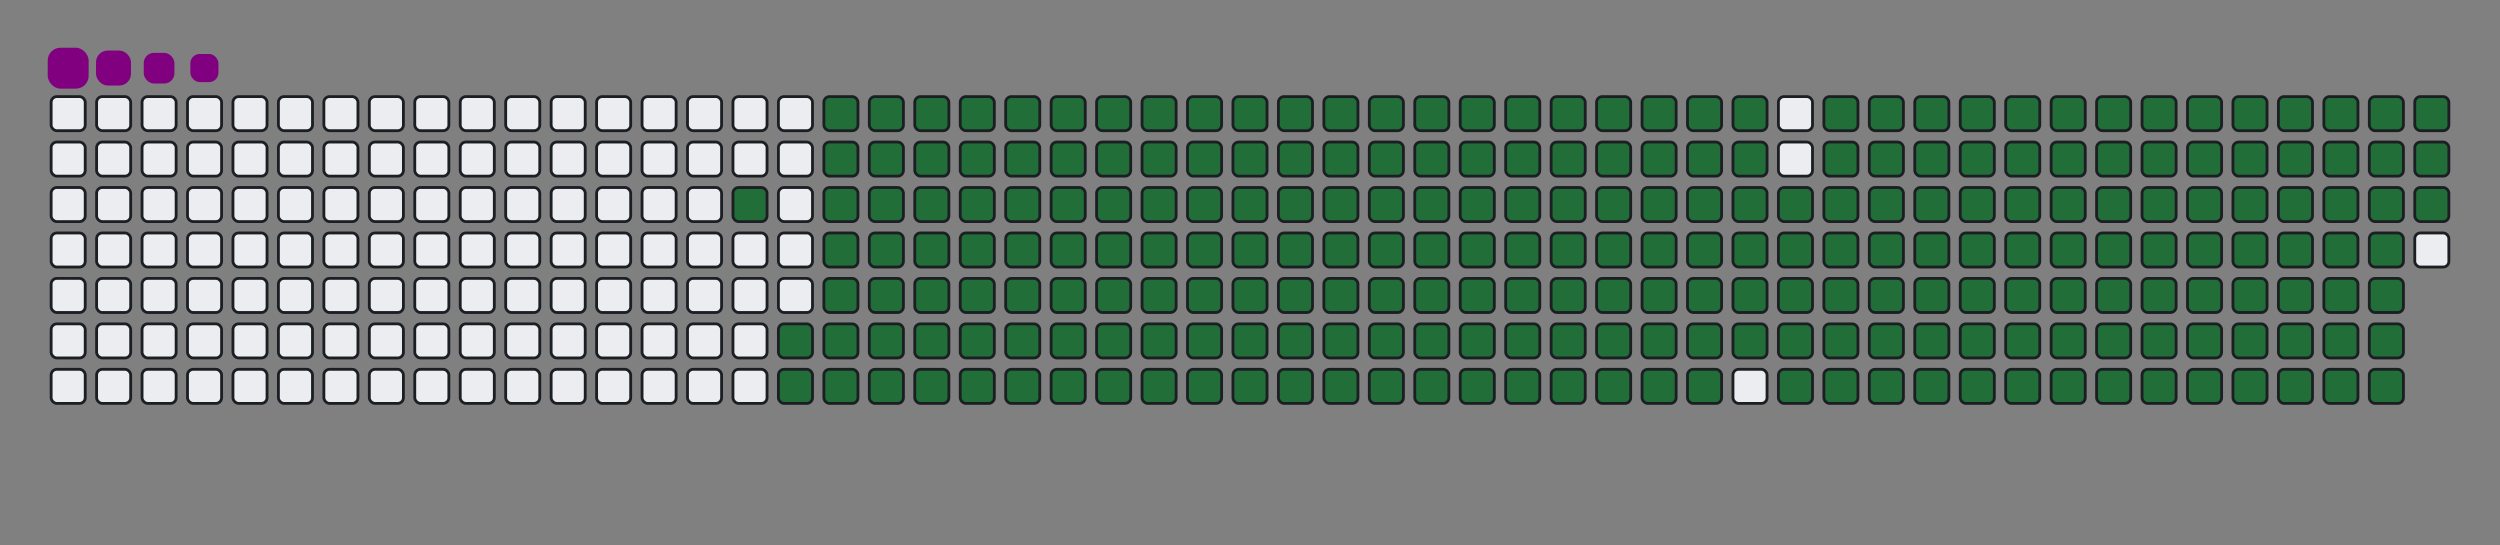 <svg viewBox="-16 -32 880 192" width="880" height="192" xmlns="http://www.w3.org/2000/svg"><rect x="-16" y="-32" width="880" height="192" fill="#808080" stroke="none"/><desc>Generated with https://github.com/Platane/snk</desc><style>@keyframes c0{94.14%{fill:#216e39}94.16%,to{fill:#ebedf0}}@keyframes c1{70.76%{fill:#216e39}70.78%,to{fill:#ebedf0}}@keyframes c2{71.07%{fill:#216e39}71.09%,to{fill:#ebedf0}}@keyframes c3{5.53%{fill:#216e39}5.55%,to{fill:#ebedf0}}@keyframes c4{18.14%{fill:#216e39}18.16%,to{fill:#ebedf0}}@keyframes c5{18.45%{fill:#216e39}18.47%,to{fill:#ebedf0}}@keyframes c6{48.91%{fill:#216e39}48.93%,to{fill:#ebedf0}}@keyframes c7{49.22%{fill:#216e39}49.24%,to{fill:#ebedf0}}@keyframes c8{70.45%{fill:#216e39}70.47%,to{fill:#ebedf0}}@keyframes c9{71.37%{fill:#216e39}71.39%,to{fill:#ebedf0}}@keyframes ca{5.84%{fill:#216e39}5.86%,to{fill:#ebedf0}}@keyframes cb{17.84%{fill:#216e39}17.86%,to{fill:#ebedf0}}@keyframes cc{18.76%{fill:#216e39}18.78%,to{fill:#ebedf0}}@keyframes cd{48.61%{fill:#216e39}48.63%,to{fill:#ebedf0}}@keyframes ce{49.53%{fill:#216e39}49.55%,to{fill:#ebedf0}}@keyframes cf{70.14%{fill:#216e39}70.16%,to{fill:#ebedf0}}@keyframes cg{71.68%{fill:#216e39}71.7%,to{fill:#ebedf0}}@keyframes ch{6.14%{fill:#216e39}6.16%,to{fill:#ebedf0}}@keyframes ci{17.53%{fill:#216e39}17.55%,to{fill:#ebedf0}}@keyframes cj{19.07%{fill:#216e39}19.09%,to{fill:#ebedf0}}@keyframes ck{48.3%{fill:#216e39}48.32%,to{fill:#ebedf0}}@keyframes cl{49.84%{fill:#216e39}49.86%,to{fill:#ebedf0}}@keyframes cm{69.84%{fill:#216e39}69.86%,to{fill:#ebedf0}}@keyframes cn{71.99%{fill:#216e39}72.01%,to{fill:#ebedf0}}@keyframes co{6.45%{fill:#216e39}6.47%,to{fill:#ebedf0}}@keyframes cp{17.22%{fill:#216e39}17.24%,to{fill:#ebedf0}}@keyframes cq{19.37%{fill:#216e39}19.39%,to{fill:#ebedf0}}@keyframes cr{47.99%{fill:#216e39}48.01%,to{fill:#ebedf0}}@keyframes cs{50.14%{fill:#216e39}50.16%,to{fill:#ebedf0}}@keyframes ct{69.53%{fill:#216e39}69.55%,to{fill:#ebedf0}}@keyframes cu{72.3%{fill:#216e39}72.32%,to{fill:#ebedf0}}@keyframes cv{6.76%{fill:#216e39}6.78%,to{fill:#ebedf0}}@keyframes cw{16.91%{fill:#216e39}16.93%,to{fill:#ebedf0}}@keyframes cx{19.68%{fill:#216e39}19.7%,to{fill:#ebedf0}}@keyframes cy{47.68%{fill:#216e39}47.7%,to{fill:#ebedf0}}@keyframes cz{50.45%{fill:#216e39}50.47%,to{fill:#ebedf0}}@keyframes c10{69.22%{fill:#216e39}69.24%,to{fill:#ebedf0}}@keyframes c11{72.61%{fill:#216e39}72.63%,to{fill:#ebedf0}}@keyframes c12{7.07%{fill:#216e39}7.09%,to{fill:#ebedf0}}@keyframes c13{16.61%{fill:#216e39}16.63%,to{fill:#ebedf0}}@keyframes c14{19.99%{fill:#216e39}20.01%,to{fill:#ebedf0}}@keyframes c15{47.37%{fill:#216e39}47.39%,to{fill:#ebedf0}}@keyframes c16{50.76%{fill:#216e39}50.78%,to{fill:#ebedf0}}@keyframes c17{68.91%{fill:#216e39}68.93%,to{fill:#ebedf0}}@keyframes c18{72.91%{fill:#216e39}72.93%,to{fill:#ebedf0}}@keyframes c19{7.37%{fill:#216e39}7.39%,to{fill:#ebedf0}}@keyframes c1a{16.3%{fill:#216e39}16.32%,to{fill:#ebedf0}}@keyframes c1b{20.3%{fill:#216e39}20.32%,to{fill:#ebedf0}}@keyframes c1c{47.07%{fill:#216e39}47.09%,to{fill:#ebedf0}}@keyframes c1d{51.07%{fill:#216e39}51.09%,to{fill:#ebedf0}}@keyframes c1e{68.61%{fill:#216e39}68.63%,to{fill:#ebedf0}}@keyframes c1f{73.22%{fill:#216e39}73.24%,to{fill:#ebedf0}}@keyframes c1g{7.68%{fill:#216e39}7.7%,to{fill:#ebedf0}}@keyframes c1h{15.99%{fill:#216e39}16.01%,to{fill:#ebedf0}}@keyframes c1i{20.61%{fill:#216e39}20.63%,to{fill:#ebedf0}}@keyframes c1j{46.76%{fill:#216e39}46.78%,to{fill:#ebedf0}}@keyframes c1k{51.37%{fill:#216e39}51.39%,to{fill:#ebedf0}}@keyframes c1l{68.3%{fill:#216e39}68.32%,to{fill:#ebedf0}}@keyframes c1m{73.53%{fill:#216e39}73.55%,to{fill:#ebedf0}}@keyframes c1n{7.99%{fill:#216e39}8.01%,to{fill:#ebedf0}}@keyframes c1o{15.68%{fill:#216e39}15.7%,to{fill:#ebedf0}}@keyframes c1p{20.91%{fill:#216e39}20.93%,to{fill:#ebedf0}}@keyframes c1q{46.45%{fill:#216e39}46.47%,to{fill:#ebedf0}}@keyframes c1r{51.68%{fill:#216e39}51.7%,to{fill:#ebedf0}}@keyframes c1s{67.99%{fill:#216e39}68.01%,to{fill:#ebedf0}}@keyframes c1t{73.84%{fill:#216e39}73.86%,to{fill:#ebedf0}}@keyframes c1u{8.3%{fill:#216e39}8.32%,to{fill:#ebedf0}}@keyframes c1v{15.37%{fill:#216e39}15.39%,to{fill:#ebedf0}}@keyframes c1w{21.22%{fill:#216e39}21.24%,to{fill:#ebedf0}}@keyframes c1x{46.14%{fill:#216e39}46.16%,to{fill:#ebedf0}}@keyframes c1y{51.99%{fill:#216e39}52.01%,to{fill:#ebedf0}}@keyframes c1z{67.68%{fill:#216e39}67.7%,to{fill:#ebedf0}}@keyframes c20{74.14%{fill:#216e39}74.16%,to{fill:#ebedf0}}@keyframes c21{8.61%{fill:#216e39}8.63%,to{fill:#ebedf0}}@keyframes c22{15.07%{fill:#216e39}15.09%,to{fill:#ebedf0}}@keyframes c23{21.53%{fill:#216e39}21.55%,to{fill:#ebedf0}}@keyframes c24{45.84%{fill:#216e39}45.86%,to{fill:#ebedf0}}@keyframes c25{52.3%{fill:#216e39}52.32%,to{fill:#ebedf0}}@keyframes c26{67.37%{fill:#216e39}67.39%,to{fill:#ebedf0}}@keyframes c27{74.45%{fill:#216e39}74.47%,to{fill:#ebedf0}}@keyframes c28{8.91%{fill:#216e39}8.93%,to{fill:#ebedf0}}@keyframes c29{14.76%{fill:#216e39}14.78%,to{fill:#ebedf0}}@keyframes c2a{21.84%{fill:#216e39}21.86%,to{fill:#ebedf0}}@keyframes c2b{45.53%{fill:#216e39}45.55%,to{fill:#ebedf0}}@keyframes c2c{52.61%{fill:#216e39}52.63%,to{fill:#ebedf0}}@keyframes c2d{67.07%{fill:#216e39}67.09%,to{fill:#ebedf0}}@keyframes c2e{74.76%{fill:#216e39}74.78%,to{fill:#ebedf0}}@keyframes c2f{9.22%{fill:#216e39}9.24%,to{fill:#ebedf0}}@keyframes c2g{14.45%{fill:#216e39}14.47%,to{fill:#ebedf0}}@keyframes c2h{22.14%{fill:#216e39}22.16%,to{fill:#ebedf0}}@keyframes c2i{45.22%{fill:#216e39}45.24%,to{fill:#ebedf0}}@keyframes c2j{52.91%{fill:#216e39}52.93%,to{fill:#ebedf0}}@keyframes c2k{66.76%{fill:#216e39}66.78%,to{fill:#ebedf0}}@keyframes c2l{75.07%{fill:#216e39}75.09%,to{fill:#ebedf0}}@keyframes c2m{9.53%{fill:#216e39}9.55%,to{fill:#ebedf0}}@keyframes c2n{14.14%{fill:#216e39}14.16%,to{fill:#ebedf0}}@keyframes c2o{22.45%{fill:#216e39}22.47%,to{fill:#ebedf0}}@keyframes c2p{44.91%{fill:#216e39}44.93%,to{fill:#ebedf0}}@keyframes c2q{53.22%{fill:#216e39}53.24%,to{fill:#ebedf0}}@keyframes c2r{66.45%{fill:#216e39}66.47%,to{fill:#ebedf0}}@keyframes c2s{75.37%{fill:#216e39}75.39%,to{fill:#ebedf0}}@keyframes c2t{9.84%{fill:#216e39}9.86%,to{fill:#ebedf0}}@keyframes c2u{13.84%{fill:#216e39}13.86%,to{fill:#ebedf0}}@keyframes c2v{22.76%{fill:#216e39}22.78%,to{fill:#ebedf0}}@keyframes c2w{44.61%{fill:#216e39}44.63%,to{fill:#ebedf0}}@keyframes c2x{53.53%{fill:#216e39}53.55%,to{fill:#ebedf0}}@keyframes c2y{66.14%{fill:#216e39}66.16%,to{fill:#ebedf0}}@keyframes c2z{75.68%{fill:#216e39}75.7%,to{fill:#ebedf0}}@keyframes c30{10.14%{fill:#216e39}10.16%,to{fill:#ebedf0}}@keyframes c31{13.53%{fill:#216e39}13.55%,to{fill:#ebedf0}}@keyframes c32{23.07%{fill:#216e39}23.09%,to{fill:#ebedf0}}@keyframes c33{44.3%{fill:#216e39}44.32%,to{fill:#ebedf0}}@keyframes c34{53.84%{fill:#216e39}53.86%,to{fill:#ebedf0}}@keyframes c35{65.84%{fill:#216e39}65.86%,to{fill:#ebedf0}}@keyframes c36{75.99%{fill:#216e39}76.01%,to{fill:#ebedf0}}@keyframes c37{10.45%{fill:#216e39}10.47%,to{fill:#ebedf0}}@keyframes c38{13.22%{fill:#216e39}13.24%,to{fill:#ebedf0}}@keyframes c39{23.37%{fill:#216e39}23.39%,to{fill:#ebedf0}}@keyframes c3a{43.99%{fill:#216e39}44.01%,to{fill:#ebedf0}}@keyframes c3b{54.14%{fill:#216e39}54.16%,to{fill:#ebedf0}}@keyframes c3c{65.53%{fill:#216e39}65.55%,to{fill:#ebedf0}}@keyframes c3d{76.3%{fill:#216e39}76.32%,to{fill:#ebedf0}}@keyframes c3e{10.76%{fill:#216e39}10.78%,to{fill:#ebedf0}}@keyframes c3f{12.91%{fill:#216e39}12.93%,to{fill:#ebedf0}}@keyframes c3g{23.68%{fill:#216e39}23.7%,to{fill:#ebedf0}}@keyframes c3h{43.68%{fill:#216e39}43.7%,to{fill:#ebedf0}}@keyframes c3i{54.45%{fill:#216e39}54.47%,to{fill:#ebedf0}}@keyframes c3j{65.22%{fill:#216e39}65.24%,to{fill:#ebedf0}}@keyframes c3k{76.61%{fill:#216e39}76.63%,to{fill:#ebedf0}}@keyframes c3l{11.07%{fill:#216e39}11.09%,to{fill:#ebedf0}}@keyframes c3m{12.61%{fill:#216e39}12.63%,to{fill:#ebedf0}}@keyframes c3n{23.99%{fill:#216e39}24.01%,to{fill:#ebedf0}}@keyframes c3o{43.37%{fill:#216e39}43.39%,to{fill:#ebedf0}}@keyframes c3p{54.76%{fill:#216e39}54.78%,to{fill:#ebedf0}}@keyframes c3q{64.91%{fill:#216e39}64.93%,to{fill:#ebedf0}}@keyframes c3r{76.91%{fill:#216e39}76.93%,to{fill:#ebedf0}}@keyframes c3s{11.37%{fill:#216e39}11.39%,to{fill:#ebedf0}}@keyframes c3t{12.3%{fill:#216e39}12.32%,to{fill:#ebedf0}}@keyframes c3u{24.3%{fill:#216e39}24.32%,to{fill:#ebedf0}}@keyframes c3v{43.07%{fill:#216e39}43.09%,to{fill:#ebedf0}}@keyframes c3w{55.07%{fill:#216e39}55.09%,to{fill:#ebedf0}}@keyframes c3x{64.61%{fill:#216e39}64.63%,to{fill:#ebedf0}}@keyframes c3y{77.22%{fill:#216e39}77.24%,to{fill:#ebedf0}}@keyframes c3z{11.68%{fill:#216e39}11.7%,to{fill:#ebedf0}}@keyframes c40{11.99%{fill:#216e39}12.01%,to{fill:#ebedf0}}@keyframes c41{24.61%{fill:#216e39}24.63%,to{fill:#ebedf0}}@keyframes c42{42.76%{fill:#216e39}42.78%,to{fill:#ebedf0}}@keyframes c43{55.37%{fill:#216e39}55.39%,to{fill:#ebedf0}}@keyframes c44{64.3%{fill:#216e39}64.32%,to{fill:#ebedf0}}@keyframes c45{24.91%{fill:#216e39}24.93%,to{fill:#ebedf0}}@keyframes c46{42.45%{fill:#216e39}42.47%,to{fill:#ebedf0}}@keyframes c47{55.68%{fill:#216e39}55.7%,to{fill:#ebedf0}}@keyframes c48{63.99%{fill:#216e39}64.01%,to{fill:#ebedf0}}@keyframes c49{77.84%{fill:#216e39}77.86%,to{fill:#ebedf0}}@keyframes c4a{33.84%{fill:#216e39}33.86%,to{fill:#ebedf0}}@keyframes c4b{34.14%{fill:#216e39}34.16%,to{fill:#ebedf0}}@keyframes c4c{25.22%{fill:#216e39}25.24%,to{fill:#ebedf0}}@keyframes c4d{42.14%{fill:#216e39}42.16%,to{fill:#ebedf0}}@keyframes c4e{55.99%{fill:#216e39}56.01%,to{fill:#ebedf0}}@keyframes c4f{63.68%{fill:#216e39}63.7%,to{fill:#ebedf0}}@keyframes c4g{78.14%{fill:#216e39}78.16%,to{fill:#ebedf0}}@keyframes c4h{33.53%{fill:#216e39}33.55%,to{fill:#ebedf0}}@keyframes c4i{34.45%{fill:#216e39}34.47%,to{fill:#ebedf0}}@keyframes c4j{25.53%{fill:#216e39}25.55%,to{fill:#ebedf0}}@keyframes c4k{41.84%{fill:#216e39}41.86%,to{fill:#ebedf0}}@keyframes c4l{56.3%{fill:#216e39}56.32%,to{fill:#ebedf0}}@keyframes c4m{63.37%{fill:#216e39}63.39%,to{fill:#ebedf0}}@keyframes c4n{78.45%{fill:#216e39}78.47%,to{fill:#ebedf0}}@keyframes c4o{33.22%{fill:#216e39}33.24%,to{fill:#ebedf0}}@keyframes c4p{34.76%{fill:#216e39}34.78%,to{fill:#ebedf0}}@keyframes c4q{25.84%{fill:#216e39}25.86%,to{fill:#ebedf0}}@keyframes c4r{41.53%{fill:#216e39}41.55%,to{fill:#ebedf0}}@keyframes c4s{56.61%{fill:#216e39}56.63%,to{fill:#ebedf0}}@keyframes c4t{63.07%{fill:#216e39}63.09%,to{fill:#ebedf0}}@keyframes c4u{78.76%{fill:#216e39}78.78%,to{fill:#ebedf0}}@keyframes c4v{32.91%{fill:#216e39}32.93%,to{fill:#ebedf0}}@keyframes c4w{35.07%{fill:#216e39}35.09%,to{fill:#ebedf0}}@keyframes c4x{26.14%{fill:#216e39}26.16%,to{fill:#ebedf0}}@keyframes c4y{41.22%{fill:#216e39}41.24%,to{fill:#ebedf0}}@keyframes c4z{56.91%{fill:#216e39}56.93%,to{fill:#ebedf0}}@keyframes c50{62.76%{fill:#216e39}62.78%,to{fill:#ebedf0}}@keyframes c51{79.07%{fill:#216e39}79.09%,to{fill:#ebedf0}}@keyframes c52{32.61%{fill:#216e39}32.63%,to{fill:#ebedf0}}@keyframes c53{35.37%{fill:#216e39}35.39%,to{fill:#ebedf0}}@keyframes c54{26.45%{fill:#216e39}26.47%,to{fill:#ebedf0}}@keyframes c55{40.91%{fill:#216e39}40.93%,to{fill:#ebedf0}}@keyframes c56{57.22%{fill:#216e39}57.24%,to{fill:#ebedf0}}@keyframes c57{62.45%{fill:#216e39}62.47%,to{fill:#ebedf0}}@keyframes c58{79.37%{fill:#216e39}79.39%,to{fill:#ebedf0}}@keyframes c59{32.3%{fill:#216e39}32.32%,to{fill:#ebedf0}}@keyframes c5a{35.68%{fill:#216e39}35.7%,to{fill:#ebedf0}}@keyframes c5b{26.76%{fill:#216e39}26.78%,to{fill:#ebedf0}}@keyframes c5c{40.61%{fill:#216e39}40.63%,to{fill:#ebedf0}}@keyframes c5d{57.53%{fill:#216e39}57.55%,to{fill:#ebedf0}}@keyframes c5e{62.14%{fill:#216e39}62.16%,to{fill:#ebedf0}}@keyframes c5f{79.68%{fill:#216e39}79.7%,to{fill:#ebedf0}}@keyframes c5g{31.99%{fill:#216e39}32.01%,to{fill:#ebedf0}}@keyframes c5h{35.99%{fill:#216e39}36.01%,to{fill:#ebedf0}}@keyframes c5i{27.07%{fill:#216e39}27.09%,to{fill:#ebedf0}}@keyframes c5j{40.3%{fill:#216e39}40.32%,to{fill:#ebedf0}}@keyframes c5k{57.84%{fill:#216e39}57.86%,to{fill:#ebedf0}}@keyframes c5l{61.84%{fill:#216e39}61.86%,to{fill:#ebedf0}}@keyframes c5m{79.99%{fill:#216e39}80.01%,to{fill:#ebedf0}}@keyframes c5n{31.68%{fill:#216e39}31.7%,to{fill:#ebedf0}}@keyframes c5o{36.3%{fill:#216e39}36.32%,to{fill:#ebedf0}}@keyframes c5p{27.37%{fill:#216e39}27.39%,to{fill:#ebedf0}}@keyframes c5q{39.99%{fill:#216e39}40.01%,to{fill:#ebedf0}}@keyframes c5r{58.14%{fill:#216e39}58.16%,to{fill:#ebedf0}}@keyframes c5s{61.53%{fill:#216e39}61.55%,to{fill:#ebedf0}}@keyframes c5t{80.3%{fill:#216e39}80.32%,to{fill:#ebedf0}}@keyframes c5u{31.37%{fill:#216e39}31.39%,to{fill:#ebedf0}}@keyframes c5v{36.61%{fill:#216e39}36.63%,to{fill:#ebedf0}}@keyframes c5w{27.68%{fill:#216e39}27.7%,to{fill:#ebedf0}}@keyframes c5x{39.68%{fill:#216e39}39.7%,to{fill:#ebedf0}}@keyframes c5y{58.45%{fill:#216e39}58.47%,to{fill:#ebedf0}}@keyframes c5z{61.22%{fill:#216e39}61.24%,to{fill:#ebedf0}}@keyframes c60{80.61%{fill:#216e39}80.63%,to{fill:#ebedf0}}@keyframes c61{31.07%{fill:#216e39}31.09%,to{fill:#ebedf0}}@keyframes c62{36.91%{fill:#216e39}36.93%,to{fill:#ebedf0}}@keyframes c63{27.99%{fill:#216e39}28.01%,to{fill:#ebedf0}}@keyframes c64{39.37%{fill:#216e39}39.39%,to{fill:#ebedf0}}@keyframes c65{58.76%{fill:#216e39}58.78%,to{fill:#ebedf0}}@keyframes c66{60.91%{fill:#216e39}60.93%,to{fill:#ebedf0}}@keyframes c67{80.91%{fill:#216e39}80.93%,to{fill:#ebedf0}}@keyframes c68{30.76%{fill:#216e39}30.78%,to{fill:#ebedf0}}@keyframes c69{37.22%{fill:#216e39}37.24%,to{fill:#ebedf0}}@keyframes c6a{28.3%{fill:#216e39}28.32%,to{fill:#ebedf0}}@keyframes c6b{39.07%{fill:#216e39}39.09%,to{fill:#ebedf0}}@keyframes c6c{59.07%{fill:#216e39}59.09%,to{fill:#ebedf0}}@keyframes c6d{60.61%{fill:#216e39}60.63%,to{fill:#ebedf0}}@keyframes c6e{81.22%{fill:#216e39}81.24%,to{fill:#ebedf0}}@keyframes c6f{30.45%{fill:#216e39}30.47%,to{fill:#ebedf0}}@keyframes c6g{37.53%{fill:#216e39}37.55%,to{fill:#ebedf0}}@keyframes c6h{28.61%{fill:#216e39}28.63%,to{fill:#ebedf0}}@keyframes c6i{38.76%{fill:#216e39}38.78%,to{fill:#ebedf0}}@keyframes c6j{59.37%{fill:#216e39}59.39%,to{fill:#ebedf0}}@keyframes c6k{60.3%{fill:#216e39}60.32%,to{fill:#ebedf0}}@keyframes c6l{81.53%{fill:#216e39}81.55%,to{fill:#ebedf0}}@keyframes c6m{30.14%{fill:#216e39}30.16%,to{fill:#ebedf0}}@keyframes c6n{37.84%{fill:#216e39}37.86%,to{fill:#ebedf0}}@keyframes c6o{28.91%{fill:#216e39}28.93%,to{fill:#ebedf0}}@keyframes c6p{38.45%{fill:#216e39}38.47%,to{fill:#ebedf0}}@keyframes c6q{59.68%{fill:#216e39}59.7%,to{fill:#ebedf0}}@keyframes c6r{59.99%{fill:#216e39}60.01%,to{fill:#ebedf0}}@keyframes c6s{81.84%{fill:#216e39}81.86%,to{fill:#ebedf0}}@keyframes c6t{29.84%{fill:#216e39}29.86%,to{fill:#ebedf0}}@keyframes c6u{29.53%{fill:#216e39}29.55%,to{fill:#ebedf0}}@keyframes c6v{29.22%{fill:#216e39}29.24%,to{fill:#ebedf0}}@keyframes u0{5.53%,5.55%,5.84%{transform:scale(0,1)}5.86%,6.14%,6.16%,6.45%{transform:scale(.01,1)}6.47%,6.76%,6.78%,7.07%,7.09%,7.37%{transform:scale(.02,1)}7.39%,7.68%,7.7%,7.99%{transform:scale(.03,1)}8.01%,8.3%,8.32%,8.61%,8.63%,8.91%{transform:scale(.04,1)}8.93%,9.22%,9.24%,9.53%{transform:scale(.05,1)}10.14%,10.16%,10.45%,9.55%,9.84%,9.86%{transform:scale(.06,1)}10.47%,10.76%,10.78%,11.07%{transform:scale(.07,1)}11.09%,11.37%,11.39%,11.68%,11.7%,11.99%{transform:scale(.08,1)}12.01%,12.3%,12.32%,12.61%{transform:scale(.09,1)}12.63%,12.91%,12.93%,13.22%,13.24%,13.53%{transform:scale(.1,1)}13.55%,13.84%,13.86%,14.14%{transform:scale(.11,1)}14.16%,14.45%,14.47%,14.76%{transform:scale(.12,1)}14.78%,15.07%,15.09%,15.37%,15.39%,15.68%{transform:scale(.13,1)}15.7%,15.99%,16.01%,16.3%{transform:scale(.14,1)}16.32%,16.61%,16.63%,16.91%,16.93%,17.22%{transform:scale(.15,1)}17.24%,17.53%,17.55%,17.84%{transform:scale(.16,1)}17.86%,18.14%,18.16%,18.45%,18.47%,18.76%{transform:scale(.17,1)}18.78%,19.07%,19.09%,19.37%{transform:scale(.18,1)}19.39%,19.68%,19.7%,19.99%,20.01%,20.3%{transform:scale(.19,1)}20.32%,20.61%,20.63%,20.91%{transform:scale(.2,1)}20.93%,21.22%,21.24%,21.53%,21.55%,21.84%{transform:scale(.21,1)}21.86%,22.14%,22.16%,22.45%{transform:scale(.22,1)}22.47%,22.76%,22.78%,23.07%,23.09%,23.37%{transform:scale(.23,1)}23.39%,23.68%,23.7%,23.99%{transform:scale(.24,1)}24.01%,24.3%,24.32%,24.61%,24.63%,24.91%{transform:scale(.25,1)}24.93%,25.22%,25.24%,25.53%{transform:scale(.26,1)}25.55%,25.84%,25.86%,26.14%,26.16%,26.45%{transform:scale(.27,1)}26.47%,26.76%,26.78%,27.07%{transform:scale(.28,1)}27.09%,27.37%,27.39%,27.68%,27.7%,27.99%{transform:scale(.29,1)}28.01%,28.3%,28.32%,28.61%{transform:scale(.3,1)}28.63%,28.91%,28.93%,29.22%,29.24%,29.53%{transform:scale(.31,1)}29.55%,29.84%,29.86%,30.14%{transform:scale(.32,1)}30.16%,30.45%,30.47%,30.76%,30.78%,31.07%{transform:scale(.33,1)}31.09%,31.37%,31.39%,31.68%{transform:scale(.34,1)}31.7%,31.99%,32.01%,32.3%,32.32%,32.61%{transform:scale(.35,1)}32.63%,32.91%,32.93%,33.22%{transform:scale(.36,1)}33.24%,33.53%,33.55%,33.84%{transform:scale(.37,1)}33.86%,34.14%,34.16%,34.45%,34.47%,34.76%{transform:scale(.38,1)}34.78%,35.07%,35.09%,35.37%{transform:scale(.39,1)}35.39%,35.68%,35.7%,35.99%,36.01%,36.3%{transform:scale(.4,1)}36.32%,36.61%,36.63%,36.91%{transform:scale(.41,1)}36.93%,37.22%,37.24%,37.53%,37.55%,37.84%{transform:scale(.42,1)}37.86%,38.45%,38.47%,38.76%{transform:scale(.43,1)}38.78%,39.07%,39.09%,39.37%,39.39%,39.68%{transform:scale(.44,1)}39.7%,39.99%,40.01%,40.3%{transform:scale(.45,1)}40.32%,40.61%,40.63%,40.91%,40.93%,41.22%{transform:scale(.46,1)}41.24%,41.53%,41.55%,41.84%{transform:scale(.47,1)}41.86%,42.14%,42.16%,42.45%,42.47%,42.76%{transform:scale(.48,1)}42.78%,43.07%,43.09%,43.37%{transform:scale(.49,1)}43.39%,43.68%,43.7%,43.99%,44.01%,44.3%{transform:scale(.5,1)}44.32%,44.61%,44.63%,44.91%{transform:scale(.51,1)}44.93%,45.22%,45.24%,45.53%,45.55%,45.84%{transform:scale(.52,1)}45.86%,46.14%,46.16%,46.45%{transform:scale(.53,1)}46.47%,46.76%,46.78%,47.07%,47.09%,47.37%{transform:scale(.54,1)}47.39%,47.68%,47.7%,47.99%{transform:scale(.55,1)}48.01%,48.3%,48.32%,48.61%,48.63%,48.91%{transform:scale(.56,1)}48.93%,49.22%,49.24%,49.53%{transform:scale(.57,1)}49.55%,49.84%,49.86%,50.14%,50.16%,50.45%{transform:scale(.58,1)}50.47%,50.76%,50.78%,51.07%{transform:scale(.59,1)}51.09%,51.37%,51.39%,51.68%,51.7%,51.99%{transform:scale(.6,1)}52.01%,52.3%,52.32%,52.61%{transform:scale(.61,1)}52.63%,52.91%,52.93%,53.22%{transform:scale(.62,1)}53.24%,53.53%,53.55%,53.84%,53.86%,54.14%{transform:scale(.63,1)}54.16%,54.45%,54.47%,54.76%{transform:scale(.64,1)}54.78%,55.07%,55.09%,55.37%,55.39%,55.68%{transform:scale(.65,1)}55.7%,55.99%,56.01%,56.3%{transform:scale(.66,1)}56.32%,56.61%,56.63%,56.91%,56.93%,57.22%{transform:scale(.67,1)}57.24%,57.53%,57.55%,57.84%{transform:scale(.68,1)}57.86%,58.14%,58.16%,58.45%,58.47%,58.76%{transform:scale(.69,1)}58.78%,59.07%,59.09%,59.37%{transform:scale(.7,1)}59.39%,59.68%,59.7%,59.99%,60.01%,60.3%{transform:scale(.71,1)}60.32%,60.61%,60.63%,60.91%{transform:scale(.72,1)}60.93%,61.22%,61.24%,61.53%,61.55%,61.84%{transform:scale(.73,1)}61.86%,62.14%,62.16%,62.45%{transform:scale(.74,1)}62.47%,62.76%,62.78%,63.07%,63.09%,63.37%{transform:scale(.75,1)}63.39%,63.68%,63.7%,63.99%{transform:scale(.76,1)}64.01%,64.3%,64.32%,64.61%,64.63%,64.91%{transform:scale(.77,1)}64.93%,65.22%,65.24%,65.53%{transform:scale(.78,1)}65.55%,65.84%,65.86%,66.14%,66.16%,66.45%{transform:scale(.79,1)}66.47%,66.76%,66.78%,67.07%{transform:scale(.8,1)}67.09%,67.37%,67.39%,67.68%,67.7%,67.99%{transform:scale(.81,1)}68.01%,68.3%,68.32%,68.61%{transform:scale(.82,1)}68.63%,68.91%,68.93%,69.22%,69.24%,69.53%{transform:scale(.83,1)}69.55%,69.84%,69.86%,70.14%{transform:scale(.84,1)}70.16%,70.45%,70.47%,70.76%,70.78%,71.07%{transform:scale(.85,1)}71.09%,71.37%,71.39%,71.68%{transform:scale(.86,1)}71.7%,71.99%,72.01%,72.3%{transform:scale(.87,1)}72.32%,72.61%,72.63%,72.91%,72.93%,73.22%{transform:scale(.88,1)}73.24%,73.53%,73.55%,73.84%{transform:scale(.89,1)}73.86%,74.14%,74.16%,74.45%,74.47%,74.76%{transform:scale(.9,1)}74.78%,75.07%,75.09%,75.37%{transform:scale(.91,1)}75.39%,75.68%,75.7%,75.99%,76.01%,76.3%{transform:scale(.92,1)}76.32%,76.61%,76.63%,76.91%{transform:scale(.93,1)}76.93%,77.22%,77.24%,77.84%,77.86%,78.14%{transform:scale(.94,1)}78.16%,78.45%,78.47%,78.76%{transform:scale(.95,1)}78.78%,79.07%,79.09%,79.37%,79.39%,79.68%{transform:scale(.96,1)}79.7%,79.99%,80.01%,80.3%{transform:scale(.97,1)}80.32%,80.61%,80.63%,80.91%,80.93%,81.22%{transform:scale(.98,1)}81.24%,81.53%,81.55%,81.84%{transform:scale(.99,1)}81.86%,94.14%,94.16%,to{transform:scale(1,1)}}@keyframes s0{0%,99.69%{transform:translate(0,-16px)}.31%{transform:translate(0,0)}11.69%{transform:translate(592px,0)}12%{transform:translate(592px,16px)}18.15%{transform:translate(272px,16px)}18.46%{transform:translate(272px,32px)}29.23%{transform:translate(832px,32px)}29.85%{transform:translate(832px,0)}33.85%{transform:translate(624px,0)}34.15%{transform:translate(624px,16px)}37.85%{transform:translate(816px,16px)}38.46%{transform:translate(816px,48px)}48.92%{transform:translate(272px,48px)}49.23%{transform:translate(272px,64px)}59.69%{transform:translate(816px,64px)}60%{transform:translate(816px,80px)}70.77%{transform:translate(256px,80px)}71.08%{transform:translate(256px,96px)}81.85%{transform:translate(816px,96px)}83.08%{transform:translate(816px,32px)}97.85%{transform:translate(48px,32px)}98.77%{transform:translate(48px,-16px)}}@keyframes s1{0%,99.69%{transform:translate(16px,-16px)}.31%{transform:translate(0,-16px)}.62%{transform:translate(0,0)}12%{transform:translate(592px,0)}12.31%{transform:translate(592px,16px)}18.46%{transform:translate(272px,16px)}18.77%{transform:translate(272px,32px)}29.54%{transform:translate(832px,32px)}30.15%{transform:translate(832px,0)}34.15%{transform:translate(624px,0)}34.46%{transform:translate(624px,16px)}38.15%{transform:translate(816px,16px)}38.77%{transform:translate(816px,48px)}49.23%{transform:translate(272px,48px)}49.54%{transform:translate(272px,64px)}60%{transform:translate(816px,64px)}60.31%{transform:translate(816px,80px)}71.08%{transform:translate(256px,80px)}71.38%{transform:translate(256px,96px)}82.15%{transform:translate(816px,96px)}83.38%{transform:translate(816px,32px)}98.15%{transform:translate(48px,32px)}99.08%{transform:translate(48px,-16px)}}@keyframes s2{0%,99.69%{transform:translate(32px,-16px)}.62%{transform:translate(0,-16px)}.92%{transform:translate(0,0)}12.31%{transform:translate(592px,0)}12.62%{transform:translate(592px,16px)}18.77%{transform:translate(272px,16px)}19.08%{transform:translate(272px,32px)}29.85%{transform:translate(832px,32px)}30.46%{transform:translate(832px,0)}34.46%{transform:translate(624px,0)}34.77%{transform:translate(624px,16px)}38.46%{transform:translate(816px,16px)}39.08%{transform:translate(816px,48px)}49.54%{transform:translate(272px,48px)}49.85%{transform:translate(272px,64px)}60.31%{transform:translate(816px,64px)}60.62%{transform:translate(816px,80px)}71.38%{transform:translate(256px,80px)}71.69%{transform:translate(256px,96px)}82.46%{transform:translate(816px,96px)}83.69%{transform:translate(816px,32px)}98.46%{transform:translate(48px,32px)}99.38%{transform:translate(48px,-16px)}}@keyframes s3{0%,99.69%{transform:translate(48px,-16px)}.92%{transform:translate(0,-16px)}1.23%{transform:translate(0,0)}12.62%{transform:translate(592px,0)}12.92%{transform:translate(592px,16px)}19.08%{transform:translate(272px,16px)}19.38%{transform:translate(272px,32px)}30.15%{transform:translate(832px,32px)}30.77%{transform:translate(832px,0)}34.77%{transform:translate(624px,0)}35.08%{transform:translate(624px,16px)}38.77%{transform:translate(816px,16px)}39.38%{transform:translate(816px,48px)}49.85%{transform:translate(272px,48px)}50.15%{transform:translate(272px,64px)}60.62%{transform:translate(816px,64px)}60.92%{transform:translate(816px,80px)}71.69%{transform:translate(256px,80px)}72%{transform:translate(256px,96px)}82.77%{transform:translate(816px,96px)}84%{transform:translate(816px,32px)}98.77%{transform:translate(48px,32px)}}:root{--cb:#1b1f230a;--cs:purple;--ce:#ebedf0;--c0:#ebedf0;--c1:#9be9a8;--c2:#40c463;--c3:#30a14e;--c4:#216e39}@media (prefers-color-scheme:dark){:root{--cb:#1b1f230a;--cs:purple;--ce:#161b22;--c1:#01311f;--c2:#034525;--c3:#0f6d31;--c4:#00c647}}.c{shape-rendering:geometricPrecision;fill:#ebedf0;stroke-width:1px;stroke:#1b1f230a;animation:none 32500ms linear infinite}.c.c0,.c.c1{fill:#216e39;animation-name:c0}.c.c1{animation-name:c1}.c.c2,.c.c3,.c.c4{fill:#216e39;animation-name:c2}.c.c3,.c.c4{animation-name:c3}.c.c4{animation-name:c4}.c.c5,.c.c6,.c.c7{fill:#216e39;animation-name:c5}.c.c6,.c.c7{animation-name:c6}.c.c7{animation-name:c7}.c.c8,.c.c9,.c.ca{fill:#216e39;animation-name:c8}.c.c9,.c.ca{animation-name:c9}.c.ca{animation-name:ca}.c.cb,.c.cc,.c.cd{fill:#216e39;animation-name:cb}.c.cc,.c.cd{animation-name:cc}.c.cd{animation-name:cd}.c.ce,.c.cf,.c.cg{fill:#216e39;animation-name:ce}.c.cf,.c.cg{animation-name:cf}.c.cg{animation-name:cg}.c.ch,.c.ci,.c.cj{fill:#216e39;animation-name:ch}.c.ci,.c.cj{animation-name:ci}.c.cj{animation-name:cj}.c.ck,.c.cl,.c.cm{fill:#216e39;animation-name:ck}.c.cl,.c.cm{animation-name:cl}.c.cm{animation-name:cm}.c.cn,.c.co,.c.cp{fill:#216e39;animation-name:cn}.c.co,.c.cp{animation-name:co}.c.cp{animation-name:cp}.c.cq,.c.cr,.c.cs{fill:#216e39;animation-name:cq}.c.cr,.c.cs{animation-name:cr}.c.cs{animation-name:cs}.c.ct,.c.cu,.c.cv{fill:#216e39;animation-name:ct}.c.cu,.c.cv{animation-name:cu}.c.cv{animation-name:cv}.c.cw,.c.cx,.c.cy{fill:#216e39;animation-name:cw}.c.cx,.c.cy{animation-name:cx}.c.cy{animation-name:cy}.c.c10,.c.c11,.c.cz{fill:#216e39;animation-name:cz}.c.c10,.c.c11{animation-name:c10}.c.c11{animation-name:c11}.c.c12,.c.c13,.c.c14{fill:#216e39;animation-name:c12}.c.c13,.c.c14{animation-name:c13}.c.c14{animation-name:c14}.c.c15,.c.c16,.c.c17{fill:#216e39;animation-name:c15}.c.c16,.c.c17{animation-name:c16}.c.c17{animation-name:c17}.c.c18,.c.c19,.c.c1a{fill:#216e39;animation-name:c18}.c.c19,.c.c1a{animation-name:c19}.c.c1a{animation-name:c1a}.c.c1b,.c.c1c,.c.c1d{fill:#216e39;animation-name:c1b}.c.c1c,.c.c1d{animation-name:c1c}.c.c1d{animation-name:c1d}.c.c1e,.c.c1f,.c.c1g{fill:#216e39;animation-name:c1e}.c.c1f,.c.c1g{animation-name:c1f}.c.c1g{animation-name:c1g}.c.c1h,.c.c1i,.c.c1j{fill:#216e39;animation-name:c1h}.c.c1i,.c.c1j{animation-name:c1i}.c.c1j{animation-name:c1j}.c.c1k,.c.c1l,.c.c1m{fill:#216e39;animation-name:c1k}.c.c1l,.c.c1m{animation-name:c1l}.c.c1m{animation-name:c1m}.c.c1n,.c.c1o,.c.c1p{fill:#216e39;animation-name:c1n}.c.c1o,.c.c1p{animation-name:c1o}.c.c1p{animation-name:c1p}.c.c1q,.c.c1r,.c.c1s{fill:#216e39;animation-name:c1q}.c.c1r,.c.c1s{animation-name:c1r}.c.c1s{animation-name:c1s}.c.c1t,.c.c1u,.c.c1v{fill:#216e39;animation-name:c1t}.c.c1u,.c.c1v{animation-name:c1u}.c.c1v{animation-name:c1v}.c.c1w,.c.c1x,.c.c1y{fill:#216e39;animation-name:c1w}.c.c1x,.c.c1y{animation-name:c1x}.c.c1y{animation-name:c1y}.c.c1z,.c.c20,.c.c21{fill:#216e39;animation-name:c1z}.c.c20,.c.c21{animation-name:c20}.c.c21{animation-name:c21}.c.c22,.c.c23,.c.c24{fill:#216e39;animation-name:c22}.c.c23,.c.c24{animation-name:c23}.c.c24{animation-name:c24}.c.c25,.c.c26,.c.c27{fill:#216e39;animation-name:c25}.c.c26,.c.c27{animation-name:c26}.c.c27{animation-name:c27}.c.c28,.c.c29,.c.c2a{fill:#216e39;animation-name:c28}.c.c29,.c.c2a{animation-name:c29}.c.c2a{animation-name:c2a}.c.c2b,.c.c2c,.c.c2d{fill:#216e39;animation-name:c2b}.c.c2c,.c.c2d{animation-name:c2c}.c.c2d{animation-name:c2d}.c.c2e,.c.c2f,.c.c2g{fill:#216e39;animation-name:c2e}.c.c2f,.c.c2g{animation-name:c2f}.c.c2g{animation-name:c2g}.c.c2h,.c.c2i,.c.c2j{fill:#216e39;animation-name:c2h}.c.c2i,.c.c2j{animation-name:c2i}.c.c2j{animation-name:c2j}.c.c2k,.c.c2l,.c.c2m{fill:#216e39;animation-name:c2k}.c.c2l,.c.c2m{animation-name:c2l}.c.c2m{animation-name:c2m}.c.c2n,.c.c2o,.c.c2p{fill:#216e39;animation-name:c2n}.c.c2o,.c.c2p{animation-name:c2o}.c.c2p{animation-name:c2p}.c.c2q,.c.c2r,.c.c2s{fill:#216e39;animation-name:c2q}.c.c2r,.c.c2s{animation-name:c2r}.c.c2s{animation-name:c2s}.c.c2t,.c.c2u,.c.c2v{fill:#216e39;animation-name:c2t}.c.c2u,.c.c2v{animation-name:c2u}.c.c2v{animation-name:c2v}.c.c2w,.c.c2x,.c.c2y{fill:#216e39;animation-name:c2w}.c.c2x,.c.c2y{animation-name:c2x}.c.c2y{animation-name:c2y}.c.c2z,.c.c30,.c.c31{fill:#216e39;animation-name:c2z}.c.c30,.c.c31{animation-name:c30}.c.c31{animation-name:c31}.c.c32,.c.c33,.c.c34{fill:#216e39;animation-name:c32}.c.c33,.c.c34{animation-name:c33}.c.c34{animation-name:c34}.c.c35,.c.c36,.c.c37{fill:#216e39;animation-name:c35}.c.c36,.c.c37{animation-name:c36}.c.c37{animation-name:c37}.c.c38,.c.c39,.c.c3a{fill:#216e39;animation-name:c38}.c.c39,.c.c3a{animation-name:c39}.c.c3a{animation-name:c3a}.c.c3b,.c.c3c,.c.c3d{fill:#216e39;animation-name:c3b}.c.c3c,.c.c3d{animation-name:c3c}.c.c3d{animation-name:c3d}.c.c3e,.c.c3f,.c.c3g{fill:#216e39;animation-name:c3e}.c.c3f,.c.c3g{animation-name:c3f}.c.c3g{animation-name:c3g}.c.c3h,.c.c3i,.c.c3j{fill:#216e39;animation-name:c3h}.c.c3i,.c.c3j{animation-name:c3i}.c.c3j{animation-name:c3j}.c.c3k,.c.c3l,.c.c3m{fill:#216e39;animation-name:c3k}.c.c3l,.c.c3m{animation-name:c3l}.c.c3m{animation-name:c3m}.c.c3n,.c.c3o,.c.c3p{fill:#216e39;animation-name:c3n}.c.c3o,.c.c3p{animation-name:c3o}.c.c3p{animation-name:c3p}.c.c3q,.c.c3r,.c.c3s{fill:#216e39;animation-name:c3q}.c.c3r,.c.c3s{animation-name:c3r}.c.c3s{animation-name:c3s}.c.c3t,.c.c3u,.c.c3v{fill:#216e39;animation-name:c3t}.c.c3u,.c.c3v{animation-name:c3u}.c.c3v{animation-name:c3v}.c.c3w,.c.c3x,.c.c3y{fill:#216e39;animation-name:c3w}.c.c3x,.c.c3y{animation-name:c3x}.c.c3y{animation-name:c3y}.c.c3z,.c.c40,.c.c41{fill:#216e39;animation-name:c3z}.c.c40,.c.c41{animation-name:c40}.c.c41{animation-name:c41}.c.c42,.c.c43,.c.c44{fill:#216e39;animation-name:c42}.c.c43,.c.c44{animation-name:c43}.c.c44{animation-name:c44}.c.c45,.c.c46,.c.c47{fill:#216e39;animation-name:c45}.c.c46,.c.c47{animation-name:c46}.c.c47{animation-name:c47}.c.c48,.c.c49,.c.c4a{fill:#216e39;animation-name:c48}.c.c49,.c.c4a{animation-name:c49}.c.c4a{animation-name:c4a}.c.c4b,.c.c4c,.c.c4d{fill:#216e39;animation-name:c4b}.c.c4c,.c.c4d{animation-name:c4c}.c.c4d{animation-name:c4d}.c.c4e,.c.c4f,.c.c4g{fill:#216e39;animation-name:c4e}.c.c4f,.c.c4g{animation-name:c4f}.c.c4g{animation-name:c4g}.c.c4h,.c.c4i,.c.c4j{fill:#216e39;animation-name:c4h}.c.c4i,.c.c4j{animation-name:c4i}.c.c4j{animation-name:c4j}.c.c4k,.c.c4l,.c.c4m{fill:#216e39;animation-name:c4k}.c.c4l,.c.c4m{animation-name:c4l}.c.c4m{animation-name:c4m}.c.c4n,.c.c4o,.c.c4p{fill:#216e39;animation-name:c4n}.c.c4o,.c.c4p{animation-name:c4o}.c.c4p{animation-name:c4p}.c.c4q,.c.c4r,.c.c4s{fill:#216e39;animation-name:c4q}.c.c4r,.c.c4s{animation-name:c4r}.c.c4s{animation-name:c4s}.c.c4t,.c.c4u,.c.c4v{fill:#216e39;animation-name:c4t}.c.c4u,.c.c4v{animation-name:c4u}.c.c4v{animation-name:c4v}.c.c4w,.c.c4x,.c.c4y{fill:#216e39;animation-name:c4w}.c.c4x,.c.c4y{animation-name:c4x}.c.c4y{animation-name:c4y}.c.c4z,.c.c50,.c.c51{fill:#216e39;animation-name:c4z}.c.c50,.c.c51{animation-name:c50}.c.c51{animation-name:c51}.c.c52,.c.c53,.c.c54{fill:#216e39;animation-name:c52}.c.c53,.c.c54{animation-name:c53}.c.c54{animation-name:c54}.c.c55,.c.c56,.c.c57{fill:#216e39;animation-name:c55}.c.c56,.c.c57{animation-name:c56}.c.c57{animation-name:c57}.c.c58,.c.c59,.c.c5a{fill:#216e39;animation-name:c58}.c.c59,.c.c5a{animation-name:c59}.c.c5a{animation-name:c5a}.c.c5b,.c.c5c,.c.c5d{fill:#216e39;animation-name:c5b}.c.c5c,.c.c5d{animation-name:c5c}.c.c5d{animation-name:c5d}.c.c5e,.c.c5f,.c.c5g{fill:#216e39;animation-name:c5e}.c.c5f,.c.c5g{animation-name:c5f}.c.c5g{animation-name:c5g}.c.c5h,.c.c5i,.c.c5j{fill:#216e39;animation-name:c5h}.c.c5i,.c.c5j{animation-name:c5i}.c.c5j{animation-name:c5j}.c.c5k,.c.c5l,.c.c5m{fill:#216e39;animation-name:c5k}.c.c5l,.c.c5m{animation-name:c5l}.c.c5m{animation-name:c5m}.c.c5n,.c.c5o,.c.c5p{fill:#216e39;animation-name:c5n}.c.c5o,.c.c5p{animation-name:c5o}.c.c5p{animation-name:c5p}.c.c5q,.c.c5r,.c.c5s{fill:#216e39;animation-name:c5q}.c.c5r,.c.c5s{animation-name:c5r}.c.c5s{animation-name:c5s}.c.c5t,.c.c5u,.c.c5v{fill:#216e39;animation-name:c5t}.c.c5u,.c.c5v{animation-name:c5u}.c.c5v{animation-name:c5v}.c.c5w,.c.c5x,.c.c5y{fill:#216e39;animation-name:c5w}.c.c5x,.c.c5y{animation-name:c5x}.c.c5y{animation-name:c5y}.c.c5z,.c.c60,.c.c61{fill:#216e39;animation-name:c5z}.c.c60,.c.c61{animation-name:c60}.c.c61{animation-name:c61}.c.c62,.c.c63,.c.c64{fill:#216e39;animation-name:c62}.c.c63,.c.c64{animation-name:c63}.c.c64{animation-name:c64}.c.c65,.c.c66,.c.c67{fill:#216e39;animation-name:c65}.c.c66,.c.c67{animation-name:c66}.c.c67{animation-name:c67}.c.c68,.c.c69,.c.c6a{fill:#216e39;animation-name:c68}.c.c69,.c.c6a{animation-name:c69}.c.c6a{animation-name:c6a}.c.c6b,.c.c6c,.c.c6d{fill:#216e39;animation-name:c6b}.c.c6c,.c.c6d{animation-name:c6c}.c.c6d{animation-name:c6d}.c.c6e,.c.c6f,.c.c6g{fill:#216e39;animation-name:c6e}.c.c6f,.c.c6g{animation-name:c6f}.c.c6g{animation-name:c6g}.c.c6h,.c.c6i,.c.c6j{fill:#216e39;animation-name:c6h}.c.c6i,.c.c6j{animation-name:c6i}.c.c6j{animation-name:c6j}.c.c6k,.c.c6l,.c.c6m{fill:#216e39;animation-name:c6k}.c.c6l,.c.c6m{animation-name:c6l}.c.c6m{animation-name:c6m}.c.c6n,.c.c6o,.c.c6p{fill:#216e39;animation-name:c6n}.c.c6o,.c.c6p{animation-name:c6o}.c.c6p{animation-name:c6p}.c.c6q,.c.c6r,.c.c6s{fill:#216e39;animation-name:c6q}.c.c6r,.c.c6s{animation-name:c6r}.c.c6s{animation-name:c6s}.c.c6t,.c.c6u,.c.c6v{fill:#216e39;animation-name:c6t}.c.c6u,.c.c6v{animation-name:c6u}.c.c6v{animation-name:c6v}.s,.u{animation:none linear 32500ms infinite}.u,.u.u0{transform-origin:0 0}.u{transform:scale(0,1)}.u.u0{fill:#216e39;animation-name:u0}.s{shape-rendering:geometricPrecision;fill:purple}.s.s0{transform:translate(0,-16px);animation-name:s0}.s.s1{transform:translate(16px,-16px);animation-name:s1}.s.s2{transform:translate(32px,-16px);animation-name:s2}.s.s3{transform:translate(48px,-16px);animation-name:s3}</style><rect class="c" x="2" y="2" rx="2" ry="2" width="12" height="12"/><rect class="c" x="2" y="18" rx="2" ry="2" width="12" height="12"/><rect class="c" x="2" y="34" rx="2" ry="2" width="12" height="12"/><rect class="c" x="2" y="50" rx="2" ry="2" width="12" height="12"/><rect class="c" x="2" y="66" rx="2" ry="2" width="12" height="12"/><rect class="c" x="2" y="82" rx="2" ry="2" width="12" height="12"/><rect class="c" x="2" y="98" rx="2" ry="2" width="12" height="12"/><rect class="c" x="18" y="2" rx="2" ry="2" width="12" height="12"/><rect class="c" x="18" y="18" rx="2" ry="2" width="12" height="12"/><rect class="c" x="18" y="34" rx="2" ry="2" width="12" height="12"/><rect class="c" x="18" y="50" rx="2" ry="2" width="12" height="12"/><rect class="c" x="18" y="66" rx="2" ry="2" width="12" height="12"/><rect class="c" x="18" y="82" rx="2" ry="2" width="12" height="12"/><rect class="c" x="18" y="98" rx="2" ry="2" width="12" height="12"/><rect class="c" x="34" y="2" rx="2" ry="2" width="12" height="12"/><rect class="c" x="34" y="18" rx="2" ry="2" width="12" height="12"/><rect class="c" x="34" y="34" rx="2" ry="2" width="12" height="12"/><rect class="c" x="34" y="50" rx="2" ry="2" width="12" height="12"/><rect class="c" x="34" y="66" rx="2" ry="2" width="12" height="12"/><rect class="c" x="34" y="82" rx="2" ry="2" width="12" height="12"/><rect class="c" x="34" y="98" rx="2" ry="2" width="12" height="12"/><rect class="c" x="50" y="2" rx="2" ry="2" width="12" height="12"/><rect class="c" x="50" y="18" rx="2" ry="2" width="12" height="12"/><rect class="c" x="50" y="34" rx="2" ry="2" width="12" height="12"/><rect class="c" x="50" y="50" rx="2" ry="2" width="12" height="12"/><rect class="c" x="50" y="66" rx="2" ry="2" width="12" height="12"/><rect class="c" x="50" y="82" rx="2" ry="2" width="12" height="12"/><rect class="c" x="50" y="98" rx="2" ry="2" width="12" height="12"/><rect class="c" x="66" y="2" rx="2" ry="2" width="12" height="12"/><rect class="c" x="66" y="18" rx="2" ry="2" width="12" height="12"/><rect class="c" x="66" y="34" rx="2" ry="2" width="12" height="12"/><rect class="c" x="66" y="50" rx="2" ry="2" width="12" height="12"/><rect class="c" x="66" y="66" rx="2" ry="2" width="12" height="12"/><rect class="c" x="66" y="82" rx="2" ry="2" width="12" height="12"/><rect class="c" x="66" y="98" rx="2" ry="2" width="12" height="12"/><rect class="c" x="82" y="2" rx="2" ry="2" width="12" height="12"/><rect class="c" x="82" y="18" rx="2" ry="2" width="12" height="12"/><rect class="c" x="82" y="34" rx="2" ry="2" width="12" height="12"/><rect class="c" x="82" y="50" rx="2" ry="2" width="12" height="12"/><rect class="c" x="82" y="66" rx="2" ry="2" width="12" height="12"/><rect class="c" x="82" y="82" rx="2" ry="2" width="12" height="12"/><rect class="c" x="82" y="98" rx="2" ry="2" width="12" height="12"/><rect class="c" x="98" y="2" rx="2" ry="2" width="12" height="12"/><rect class="c" x="98" y="18" rx="2" ry="2" width="12" height="12"/><rect class="c" x="98" y="34" rx="2" ry="2" width="12" height="12"/><rect class="c" x="98" y="50" rx="2" ry="2" width="12" height="12"/><rect class="c" x="98" y="66" rx="2" ry="2" width="12" height="12"/><rect class="c" x="98" y="82" rx="2" ry="2" width="12" height="12"/><rect class="c" x="98" y="98" rx="2" ry="2" width="12" height="12"/><rect class="c" x="114" y="2" rx="2" ry="2" width="12" height="12"/><rect class="c" x="114" y="18" rx="2" ry="2" width="12" height="12"/><rect class="c" x="114" y="34" rx="2" ry="2" width="12" height="12"/><rect class="c" x="114" y="50" rx="2" ry="2" width="12" height="12"/><rect class="c" x="114" y="66" rx="2" ry="2" width="12" height="12"/><rect class="c" x="114" y="82" rx="2" ry="2" width="12" height="12"/><rect class="c" x="114" y="98" rx="2" ry="2" width="12" height="12"/><rect class="c" x="130" y="2" rx="2" ry="2" width="12" height="12"/><rect class="c" x="130" y="18" rx="2" ry="2" width="12" height="12"/><rect class="c" x="130" y="34" rx="2" ry="2" width="12" height="12"/><rect class="c" x="130" y="50" rx="2" ry="2" width="12" height="12"/><rect class="c" x="130" y="66" rx="2" ry="2" width="12" height="12"/><rect class="c" x="130" y="82" rx="2" ry="2" width="12" height="12"/><rect class="c" x="130" y="98" rx="2" ry="2" width="12" height="12"/><rect class="c" x="146" y="2" rx="2" ry="2" width="12" height="12"/><rect class="c" x="146" y="18" rx="2" ry="2" width="12" height="12"/><rect class="c" x="146" y="34" rx="2" ry="2" width="12" height="12"/><rect class="c" x="146" y="50" rx="2" ry="2" width="12" height="12"/><rect class="c" x="146" y="66" rx="2" ry="2" width="12" height="12"/><rect class="c" x="146" y="82" rx="2" ry="2" width="12" height="12"/><rect class="c" x="146" y="98" rx="2" ry="2" width="12" height="12"/><rect class="c" x="162" y="2" rx="2" ry="2" width="12" height="12"/><rect class="c" x="162" y="18" rx="2" ry="2" width="12" height="12"/><rect class="c" x="162" y="34" rx="2" ry="2" width="12" height="12"/><rect class="c" x="162" y="50" rx="2" ry="2" width="12" height="12"/><rect class="c" x="162" y="66" rx="2" ry="2" width="12" height="12"/><rect class="c" x="162" y="82" rx="2" ry="2" width="12" height="12"/><rect class="c" x="162" y="98" rx="2" ry="2" width="12" height="12"/><rect class="c" x="178" y="2" rx="2" ry="2" width="12" height="12"/><rect class="c" x="178" y="18" rx="2" ry="2" width="12" height="12"/><rect class="c" x="178" y="34" rx="2" ry="2" width="12" height="12"/><rect class="c" x="178" y="50" rx="2" ry="2" width="12" height="12"/><rect class="c" x="178" y="66" rx="2" ry="2" width="12" height="12"/><rect class="c" x="178" y="82" rx="2" ry="2" width="12" height="12"/><rect class="c" x="178" y="98" rx="2" ry="2" width="12" height="12"/><rect class="c" x="194" y="2" rx="2" ry="2" width="12" height="12"/><rect class="c" x="194" y="18" rx="2" ry="2" width="12" height="12"/><rect class="c" x="194" y="34" rx="2" ry="2" width="12" height="12"/><rect class="c" x="194" y="50" rx="2" ry="2" width="12" height="12"/><rect class="c" x="194" y="66" rx="2" ry="2" width="12" height="12"/><rect class="c" x="194" y="82" rx="2" ry="2" width="12" height="12"/><rect class="c" x="194" y="98" rx="2" ry="2" width="12" height="12"/><rect class="c" x="210" y="2" rx="2" ry="2" width="12" height="12"/><rect class="c" x="210" y="18" rx="2" ry="2" width="12" height="12"/><rect class="c" x="210" y="34" rx="2" ry="2" width="12" height="12"/><rect class="c" x="210" y="50" rx="2" ry="2" width="12" height="12"/><rect class="c" x="210" y="66" rx="2" ry="2" width="12" height="12"/><rect class="c" x="210" y="82" rx="2" ry="2" width="12" height="12"/><rect class="c" x="210" y="98" rx="2" ry="2" width="12" height="12"/><rect class="c" x="226" y="2" rx="2" ry="2" width="12" height="12"/><rect class="c" x="226" y="18" rx="2" ry="2" width="12" height="12"/><rect class="c" x="226" y="34" rx="2" ry="2" width="12" height="12"/><rect class="c" x="226" y="50" rx="2" ry="2" width="12" height="12"/><rect class="c" x="226" y="66" rx="2" ry="2" width="12" height="12"/><rect class="c" x="226" y="82" rx="2" ry="2" width="12" height="12"/><rect class="c" x="226" y="98" rx="2" ry="2" width="12" height="12"/><rect class="c" x="242" y="2" rx="2" ry="2" width="12" height="12"/><rect class="c" x="242" y="18" rx="2" ry="2" width="12" height="12"/><rect class="c c0" x="242" y="34" rx="2" ry="2" width="12" height="12"/><rect class="c" x="242" y="50" rx="2" ry="2" width="12" height="12"/><rect class="c" x="242" y="66" rx="2" ry="2" width="12" height="12"/><rect class="c" x="242" y="82" rx="2" ry="2" width="12" height="12"/><rect class="c" x="242" y="98" rx="2" ry="2" width="12" height="12"/><rect class="c" x="258" y="2" rx="2" ry="2" width="12" height="12"/><rect class="c" x="258" y="18" rx="2" ry="2" width="12" height="12"/><rect class="c" x="258" y="34" rx="2" ry="2" width="12" height="12"/><rect class="c" x="258" y="50" rx="2" ry="2" width="12" height="12"/><rect class="c" x="258" y="66" rx="2" ry="2" width="12" height="12"/><rect class="c c1" x="258" y="82" rx="2" ry="2" width="12" height="12"/><rect class="c c2" x="258" y="98" rx="2" ry="2" width="12" height="12"/><rect class="c c3" x="274" y="2" rx="2" ry="2" width="12" height="12"/><rect class="c c4" x="274" y="18" rx="2" ry="2" width="12" height="12"/><rect class="c c5" x="274" y="34" rx="2" ry="2" width="12" height="12"/><rect class="c c6" x="274" y="50" rx="2" ry="2" width="12" height="12"/><rect class="c c7" x="274" y="66" rx="2" ry="2" width="12" height="12"/><rect class="c c8" x="274" y="82" rx="2" ry="2" width="12" height="12"/><rect class="c c9" x="274" y="98" rx="2" ry="2" width="12" height="12"/><rect class="c ca" x="290" y="2" rx="2" ry="2" width="12" height="12"/><rect class="c cb" x="290" y="18" rx="2" ry="2" width="12" height="12"/><rect class="c cc" x="290" y="34" rx="2" ry="2" width="12" height="12"/><rect class="c cd" x="290" y="50" rx="2" ry="2" width="12" height="12"/><rect class="c ce" x="290" y="66" rx="2" ry="2" width="12" height="12"/><rect class="c cf" x="290" y="82" rx="2" ry="2" width="12" height="12"/><rect class="c cg" x="290" y="98" rx="2" ry="2" width="12" height="12"/><rect class="c ch" x="306" y="2" rx="2" ry="2" width="12" height="12"/><rect class="c ci" x="306" y="18" rx="2" ry="2" width="12" height="12"/><rect class="c cj" x="306" y="34" rx="2" ry="2" width="12" height="12"/><rect class="c ck" x="306" y="50" rx="2" ry="2" width="12" height="12"/><rect class="c cl" x="306" y="66" rx="2" ry="2" width="12" height="12"/><rect class="c cm" x="306" y="82" rx="2" ry="2" width="12" height="12"/><rect class="c cn" x="306" y="98" rx="2" ry="2" width="12" height="12"/><rect class="c co" x="322" y="2" rx="2" ry="2" width="12" height="12"/><rect class="c cp" x="322" y="18" rx="2" ry="2" width="12" height="12"/><rect class="c cq" x="322" y="34" rx="2" ry="2" width="12" height="12"/><rect class="c cr" x="322" y="50" rx="2" ry="2" width="12" height="12"/><rect class="c cs" x="322" y="66" rx="2" ry="2" width="12" height="12"/><rect class="c ct" x="322" y="82" rx="2" ry="2" width="12" height="12"/><rect class="c cu" x="322" y="98" rx="2" ry="2" width="12" height="12"/><rect class="c cv" x="338" y="2" rx="2" ry="2" width="12" height="12"/><rect class="c cw" x="338" y="18" rx="2" ry="2" width="12" height="12"/><rect class="c cx" x="338" y="34" rx="2" ry="2" width="12" height="12"/><rect class="c cy" x="338" y="50" rx="2" ry="2" width="12" height="12"/><rect class="c cz" x="338" y="66" rx="2" ry="2" width="12" height="12"/><rect class="c c10" x="338" y="82" rx="2" ry="2" width="12" height="12"/><rect class="c c11" x="338" y="98" rx="2" ry="2" width="12" height="12"/><rect class="c c12" x="354" y="2" rx="2" ry="2" width="12" height="12"/><rect class="c c13" x="354" y="18" rx="2" ry="2" width="12" height="12"/><rect class="c c14" x="354" y="34" rx="2" ry="2" width="12" height="12"/><rect class="c c15" x="354" y="50" rx="2" ry="2" width="12" height="12"/><rect class="c c16" x="354" y="66" rx="2" ry="2" width="12" height="12"/><rect class="c c17" x="354" y="82" rx="2" ry="2" width="12" height="12"/><rect class="c c18" x="354" y="98" rx="2" ry="2" width="12" height="12"/><rect class="c c19" x="370" y="2" rx="2" ry="2" width="12" height="12"/><rect class="c c1a" x="370" y="18" rx="2" ry="2" width="12" height="12"/><rect class="c c1b" x="370" y="34" rx="2" ry="2" width="12" height="12"/><rect class="c c1c" x="370" y="50" rx="2" ry="2" width="12" height="12"/><rect class="c c1d" x="370" y="66" rx="2" ry="2" width="12" height="12"/><rect class="c c1e" x="370" y="82" rx="2" ry="2" width="12" height="12"/><rect class="c c1f" x="370" y="98" rx="2" ry="2" width="12" height="12"/><rect class="c c1g" x="386" y="2" rx="2" ry="2" width="12" height="12"/><rect class="c c1h" x="386" y="18" rx="2" ry="2" width="12" height="12"/><rect class="c c1i" x="386" y="34" rx="2" ry="2" width="12" height="12"/><rect class="c c1j" x="386" y="50" rx="2" ry="2" width="12" height="12"/><rect class="c c1k" x="386" y="66" rx="2" ry="2" width="12" height="12"/><rect class="c c1l" x="386" y="82" rx="2" ry="2" width="12" height="12"/><rect class="c c1m" x="386" y="98" rx="2" ry="2" width="12" height="12"/><rect class="c c1n" x="402" y="2" rx="2" ry="2" width="12" height="12"/><rect class="c c1o" x="402" y="18" rx="2" ry="2" width="12" height="12"/><rect class="c c1p" x="402" y="34" rx="2" ry="2" width="12" height="12"/><rect class="c c1q" x="402" y="50" rx="2" ry="2" width="12" height="12"/><rect class="c c1r" x="402" y="66" rx="2" ry="2" width="12" height="12"/><rect class="c c1s" x="402" y="82" rx="2" ry="2" width="12" height="12"/><rect class="c c1t" x="402" y="98" rx="2" ry="2" width="12" height="12"/><rect class="c c1u" x="418" y="2" rx="2" ry="2" width="12" height="12"/><rect class="c c1v" x="418" y="18" rx="2" ry="2" width="12" height="12"/><rect class="c c1w" x="418" y="34" rx="2" ry="2" width="12" height="12"/><rect class="c c1x" x="418" y="50" rx="2" ry="2" width="12" height="12"/><rect class="c c1y" x="418" y="66" rx="2" ry="2" width="12" height="12"/><rect class="c c1z" x="418" y="82" rx="2" ry="2" width="12" height="12"/><rect class="c c20" x="418" y="98" rx="2" ry="2" width="12" height="12"/><rect class="c c21" x="434" y="2" rx="2" ry="2" width="12" height="12"/><rect class="c c22" x="434" y="18" rx="2" ry="2" width="12" height="12"/><rect class="c c23" x="434" y="34" rx="2" ry="2" width="12" height="12"/><rect class="c c24" x="434" y="50" rx="2" ry="2" width="12" height="12"/><rect class="c c25" x="434" y="66" rx="2" ry="2" width="12" height="12"/><rect class="c c26" x="434" y="82" rx="2" ry="2" width="12" height="12"/><rect class="c c27" x="434" y="98" rx="2" ry="2" width="12" height="12"/><rect class="c c28" x="450" y="2" rx="2" ry="2" width="12" height="12"/><rect class="c c29" x="450" y="18" rx="2" ry="2" width="12" height="12"/><rect class="c c2a" x="450" y="34" rx="2" ry="2" width="12" height="12"/><rect class="c c2b" x="450" y="50" rx="2" ry="2" width="12" height="12"/><rect class="c c2c" x="450" y="66" rx="2" ry="2" width="12" height="12"/><rect class="c c2d" x="450" y="82" rx="2" ry="2" width="12" height="12"/><rect class="c c2e" x="450" y="98" rx="2" ry="2" width="12" height="12"/><rect class="c c2f" x="466" y="2" rx="2" ry="2" width="12" height="12"/><rect class="c c2g" x="466" y="18" rx="2" ry="2" width="12" height="12"/><rect class="c c2h" x="466" y="34" rx="2" ry="2" width="12" height="12"/><rect class="c c2i" x="466" y="50" rx="2" ry="2" width="12" height="12"/><rect class="c c2j" x="466" y="66" rx="2" ry="2" width="12" height="12"/><rect class="c c2k" x="466" y="82" rx="2" ry="2" width="12" height="12"/><rect class="c c2l" x="466" y="98" rx="2" ry="2" width="12" height="12"/><rect class="c c2m" x="482" y="2" rx="2" ry="2" width="12" height="12"/><rect class="c c2n" x="482" y="18" rx="2" ry="2" width="12" height="12"/><rect class="c c2o" x="482" y="34" rx="2" ry="2" width="12" height="12"/><rect class="c c2p" x="482" y="50" rx="2" ry="2" width="12" height="12"/><rect class="c c2q" x="482" y="66" rx="2" ry="2" width="12" height="12"/><rect class="c c2r" x="482" y="82" rx="2" ry="2" width="12" height="12"/><rect class="c c2s" x="482" y="98" rx="2" ry="2" width="12" height="12"/><rect class="c c2t" x="498" y="2" rx="2" ry="2" width="12" height="12"/><rect class="c c2u" x="498" y="18" rx="2" ry="2" width="12" height="12"/><rect class="c c2v" x="498" y="34" rx="2" ry="2" width="12" height="12"/><rect class="c c2w" x="498" y="50" rx="2" ry="2" width="12" height="12"/><rect class="c c2x" x="498" y="66" rx="2" ry="2" width="12" height="12"/><rect class="c c2y" x="498" y="82" rx="2" ry="2" width="12" height="12"/><rect class="c c2z" x="498" y="98" rx="2" ry="2" width="12" height="12"/><rect class="c c30" x="514" y="2" rx="2" ry="2" width="12" height="12"/><rect class="c c31" x="514" y="18" rx="2" ry="2" width="12" height="12"/><rect class="c c32" x="514" y="34" rx="2" ry="2" width="12" height="12"/><rect class="c c33" x="514" y="50" rx="2" ry="2" width="12" height="12"/><rect class="c c34" x="514" y="66" rx="2" ry="2" width="12" height="12"/><rect class="c c35" x="514" y="82" rx="2" ry="2" width="12" height="12"/><rect class="c c36" x="514" y="98" rx="2" ry="2" width="12" height="12"/><rect class="c c37" x="530" y="2" rx="2" ry="2" width="12" height="12"/><rect class="c c38" x="530" y="18" rx="2" ry="2" width="12" height="12"/><rect class="c c39" x="530" y="34" rx="2" ry="2" width="12" height="12"/><rect class="c c3a" x="530" y="50" rx="2" ry="2" width="12" height="12"/><rect class="c c3b" x="530" y="66" rx="2" ry="2" width="12" height="12"/><rect class="c c3c" x="530" y="82" rx="2" ry="2" width="12" height="12"/><rect class="c c3d" x="530" y="98" rx="2" ry="2" width="12" height="12"/><rect class="c c3e" x="546" y="2" rx="2" ry="2" width="12" height="12"/><rect class="c c3f" x="546" y="18" rx="2" ry="2" width="12" height="12"/><rect class="c c3g" x="546" y="34" rx="2" ry="2" width="12" height="12"/><rect class="c c3h" x="546" y="50" rx="2" ry="2" width="12" height="12"/><rect class="c c3i" x="546" y="66" rx="2" ry="2" width="12" height="12"/><rect class="c c3j" x="546" y="82" rx="2" ry="2" width="12" height="12"/><rect class="c c3k" x="546" y="98" rx="2" ry="2" width="12" height="12"/><rect class="c c3l" x="562" y="2" rx="2" ry="2" width="12" height="12"/><rect class="c c3m" x="562" y="18" rx="2" ry="2" width="12" height="12"/><rect class="c c3n" x="562" y="34" rx="2" ry="2" width="12" height="12"/><rect class="c c3o" x="562" y="50" rx="2" ry="2" width="12" height="12"/><rect class="c c3p" x="562" y="66" rx="2" ry="2" width="12" height="12"/><rect class="c c3q" x="562" y="82" rx="2" ry="2" width="12" height="12"/><rect class="c c3r" x="562" y="98" rx="2" ry="2" width="12" height="12"/><rect class="c c3s" x="578" y="2" rx="2" ry="2" width="12" height="12"/><rect class="c c3t" x="578" y="18" rx="2" ry="2" width="12" height="12"/><rect class="c c3u" x="578" y="34" rx="2" ry="2" width="12" height="12"/><rect class="c c3v" x="578" y="50" rx="2" ry="2" width="12" height="12"/><rect class="c c3w" x="578" y="66" rx="2" ry="2" width="12" height="12"/><rect class="c c3x" x="578" y="82" rx="2" ry="2" width="12" height="12"/><rect class="c c3y" x="578" y="98" rx="2" ry="2" width="12" height="12"/><rect class="c c3z" x="594" y="2" rx="2" ry="2" width="12" height="12"/><rect class="c c40" x="594" y="18" rx="2" ry="2" width="12" height="12"/><rect class="c c41" x="594" y="34" rx="2" ry="2" width="12" height="12"/><rect class="c c42" x="594" y="50" rx="2" ry="2" width="12" height="12"/><rect class="c c43" x="594" y="66" rx="2" ry="2" width="12" height="12"/><rect class="c c44" x="594" y="82" rx="2" ry="2" width="12" height="12"/><rect class="c" x="594" y="98" rx="2" ry="2" width="12" height="12"/><rect class="c" x="610" y="2" rx="2" ry="2" width="12" height="12"/><rect class="c" x="610" y="18" rx="2" ry="2" width="12" height="12"/><rect class="c c45" x="610" y="34" rx="2" ry="2" width="12" height="12"/><rect class="c c46" x="610" y="50" rx="2" ry="2" width="12" height="12"/><rect class="c c47" x="610" y="66" rx="2" ry="2" width="12" height="12"/><rect class="c c48" x="610" y="82" rx="2" ry="2" width="12" height="12"/><rect class="c c49" x="610" y="98" rx="2" ry="2" width="12" height="12"/><rect class="c c4a" x="626" y="2" rx="2" ry="2" width="12" height="12"/><rect class="c c4b" x="626" y="18" rx="2" ry="2" width="12" height="12"/><rect class="c c4c" x="626" y="34" rx="2" ry="2" width="12" height="12"/><rect class="c c4d" x="626" y="50" rx="2" ry="2" width="12" height="12"/><rect class="c c4e" x="626" y="66" rx="2" ry="2" width="12" height="12"/><rect class="c c4f" x="626" y="82" rx="2" ry="2" width="12" height="12"/><rect class="c c4g" x="626" y="98" rx="2" ry="2" width="12" height="12"/><rect class="c c4h" x="642" y="2" rx="2" ry="2" width="12" height="12"/><rect class="c c4i" x="642" y="18" rx="2" ry="2" width="12" height="12"/><rect class="c c4j" x="642" y="34" rx="2" ry="2" width="12" height="12"/><rect class="c c4k" x="642" y="50" rx="2" ry="2" width="12" height="12"/><rect class="c c4l" x="642" y="66" rx="2" ry="2" width="12" height="12"/><rect class="c c4m" x="642" y="82" rx="2" ry="2" width="12" height="12"/><rect class="c c4n" x="642" y="98" rx="2" ry="2" width="12" height="12"/><rect class="c c4o" x="658" y="2" rx="2" ry="2" width="12" height="12"/><rect class="c c4p" x="658" y="18" rx="2" ry="2" width="12" height="12"/><rect class="c c4q" x="658" y="34" rx="2" ry="2" width="12" height="12"/><rect class="c c4r" x="658" y="50" rx="2" ry="2" width="12" height="12"/><rect class="c c4s" x="658" y="66" rx="2" ry="2" width="12" height="12"/><rect class="c c4t" x="658" y="82" rx="2" ry="2" width="12" height="12"/><rect class="c c4u" x="658" y="98" rx="2" ry="2" width="12" height="12"/><rect class="c c4v" x="674" y="2" rx="2" ry="2" width="12" height="12"/><rect class="c c4w" x="674" y="18" rx="2" ry="2" width="12" height="12"/><rect class="c c4x" x="674" y="34" rx="2" ry="2" width="12" height="12"/><rect class="c c4y" x="674" y="50" rx="2" ry="2" width="12" height="12"/><rect class="c c4z" x="674" y="66" rx="2" ry="2" width="12" height="12"/><rect class="c c50" x="674" y="82" rx="2" ry="2" width="12" height="12"/><rect class="c c51" x="674" y="98" rx="2" ry="2" width="12" height="12"/><rect class="c c52" x="690" y="2" rx="2" ry="2" width="12" height="12"/><rect class="c c53" x="690" y="18" rx="2" ry="2" width="12" height="12"/><rect class="c c54" x="690" y="34" rx="2" ry="2" width="12" height="12"/><rect class="c c55" x="690" y="50" rx="2" ry="2" width="12" height="12"/><rect class="c c56" x="690" y="66" rx="2" ry="2" width="12" height="12"/><rect class="c c57" x="690" y="82" rx="2" ry="2" width="12" height="12"/><rect class="c c58" x="690" y="98" rx="2" ry="2" width="12" height="12"/><rect class="c c59" x="706" y="2" rx="2" ry="2" width="12" height="12"/><rect class="c c5a" x="706" y="18" rx="2" ry="2" width="12" height="12"/><rect class="c c5b" x="706" y="34" rx="2" ry="2" width="12" height="12"/><rect class="c c5c" x="706" y="50" rx="2" ry="2" width="12" height="12"/><rect class="c c5d" x="706" y="66" rx="2" ry="2" width="12" height="12"/><rect class="c c5e" x="706" y="82" rx="2" ry="2" width="12" height="12"/><rect class="c c5f" x="706" y="98" rx="2" ry="2" width="12" height="12"/><rect class="c c5g" x="722" y="2" rx="2" ry="2" width="12" height="12"/><rect class="c c5h" x="722" y="18" rx="2" ry="2" width="12" height="12"/><rect class="c c5i" x="722" y="34" rx="2" ry="2" width="12" height="12"/><rect class="c c5j" x="722" y="50" rx="2" ry="2" width="12" height="12"/><rect class="c c5k" x="722" y="66" rx="2" ry="2" width="12" height="12"/><rect class="c c5l" x="722" y="82" rx="2" ry="2" width="12" height="12"/><rect class="c c5m" x="722" y="98" rx="2" ry="2" width="12" height="12"/><rect class="c c5n" x="738" y="2" rx="2" ry="2" width="12" height="12"/><rect class="c c5o" x="738" y="18" rx="2" ry="2" width="12" height="12"/><rect class="c c5p" x="738" y="34" rx="2" ry="2" width="12" height="12"/><rect class="c c5q" x="738" y="50" rx="2" ry="2" width="12" height="12"/><rect class="c c5r" x="738" y="66" rx="2" ry="2" width="12" height="12"/><rect class="c c5s" x="738" y="82" rx="2" ry="2" width="12" height="12"/><rect class="c c5t" x="738" y="98" rx="2" ry="2" width="12" height="12"/><rect class="c c5u" x="754" y="2" rx="2" ry="2" width="12" height="12"/><rect class="c c5v" x="754" y="18" rx="2" ry="2" width="12" height="12"/><rect class="c c5w" x="754" y="34" rx="2" ry="2" width="12" height="12"/><rect class="c c5x" x="754" y="50" rx="2" ry="2" width="12" height="12"/><rect class="c c5y" x="754" y="66" rx="2" ry="2" width="12" height="12"/><rect class="c c5z" x="754" y="82" rx="2" ry="2" width="12" height="12"/><rect class="c c60" x="754" y="98" rx="2" ry="2" width="12" height="12"/><rect class="c c61" x="770" y="2" rx="2" ry="2" width="12" height="12"/><rect class="c c62" x="770" y="18" rx="2" ry="2" width="12" height="12"/><rect class="c c63" x="770" y="34" rx="2" ry="2" width="12" height="12"/><rect class="c c64" x="770" y="50" rx="2" ry="2" width="12" height="12"/><rect class="c c65" x="770" y="66" rx="2" ry="2" width="12" height="12"/><rect class="c c66" x="770" y="82" rx="2" ry="2" width="12" height="12"/><rect class="c c67" x="770" y="98" rx="2" ry="2" width="12" height="12"/><rect class="c c68" x="786" y="2" rx="2" ry="2" width="12" height="12"/><rect class="c c69" x="786" y="18" rx="2" ry="2" width="12" height="12"/><rect class="c c6a" x="786" y="34" rx="2" ry="2" width="12" height="12"/><rect class="c c6b" x="786" y="50" rx="2" ry="2" width="12" height="12"/><rect class="c c6c" x="786" y="66" rx="2" ry="2" width="12" height="12"/><rect class="c c6d" x="786" y="82" rx="2" ry="2" width="12" height="12"/><rect class="c c6e" x="786" y="98" rx="2" ry="2" width="12" height="12"/><rect class="c c6f" x="802" y="2" rx="2" ry="2" width="12" height="12"/><rect class="c c6g" x="802" y="18" rx="2" ry="2" width="12" height="12"/><rect class="c c6h" x="802" y="34" rx="2" ry="2" width="12" height="12"/><rect class="c c6i" x="802" y="50" rx="2" ry="2" width="12" height="12"/><rect class="c c6j" x="802" y="66" rx="2" ry="2" width="12" height="12"/><rect class="c c6k" x="802" y="82" rx="2" ry="2" width="12" height="12"/><rect class="c c6l" x="802" y="98" rx="2" ry="2" width="12" height="12"/><rect class="c c6m" x="818" y="2" rx="2" ry="2" width="12" height="12"/><rect class="c c6n" x="818" y="18" rx="2" ry="2" width="12" height="12"/><rect class="c c6o" x="818" y="34" rx="2" ry="2" width="12" height="12"/><rect class="c c6p" x="818" y="50" rx="2" ry="2" width="12" height="12"/><rect class="c c6q" x="818" y="66" rx="2" ry="2" width="12" height="12"/><rect class="c c6r" x="818" y="82" rx="2" ry="2" width="12" height="12"/><rect class="c c6s" x="818" y="98" rx="2" ry="2" width="12" height="12"/><rect class="c c6t" x="834" y="2" rx="2" ry="2" width="12" height="12"/><rect class="c c6u" x="834" y="18" rx="2" ry="2" width="12" height="12"/><rect class="c c6v" x="834" y="34" rx="2" ry="2" width="12" height="12"/><rect class="c" x="834" y="50" rx="2" ry="2" width="12" height="12"/><rect class="u u0" height="12" width="848.6" x="0.0" y="144"/><rect class="s s0" x="0.8" y="0.8" width="14.4" height="14.4" rx="4.5" ry="4.5"/><rect class="s s1" x="1.8" y="1.8" width="12.3" height="12.3" rx="4.1" ry="4.1"/><rect class="s s2" x="2.6" y="2.6" width="10.8" height="10.8" rx="3.6" ry="3.6"/><rect class="s s3" x="3.0" y="3.0" width="9.9" height="9.9" rx="3.3" ry="3.3"/></svg>
